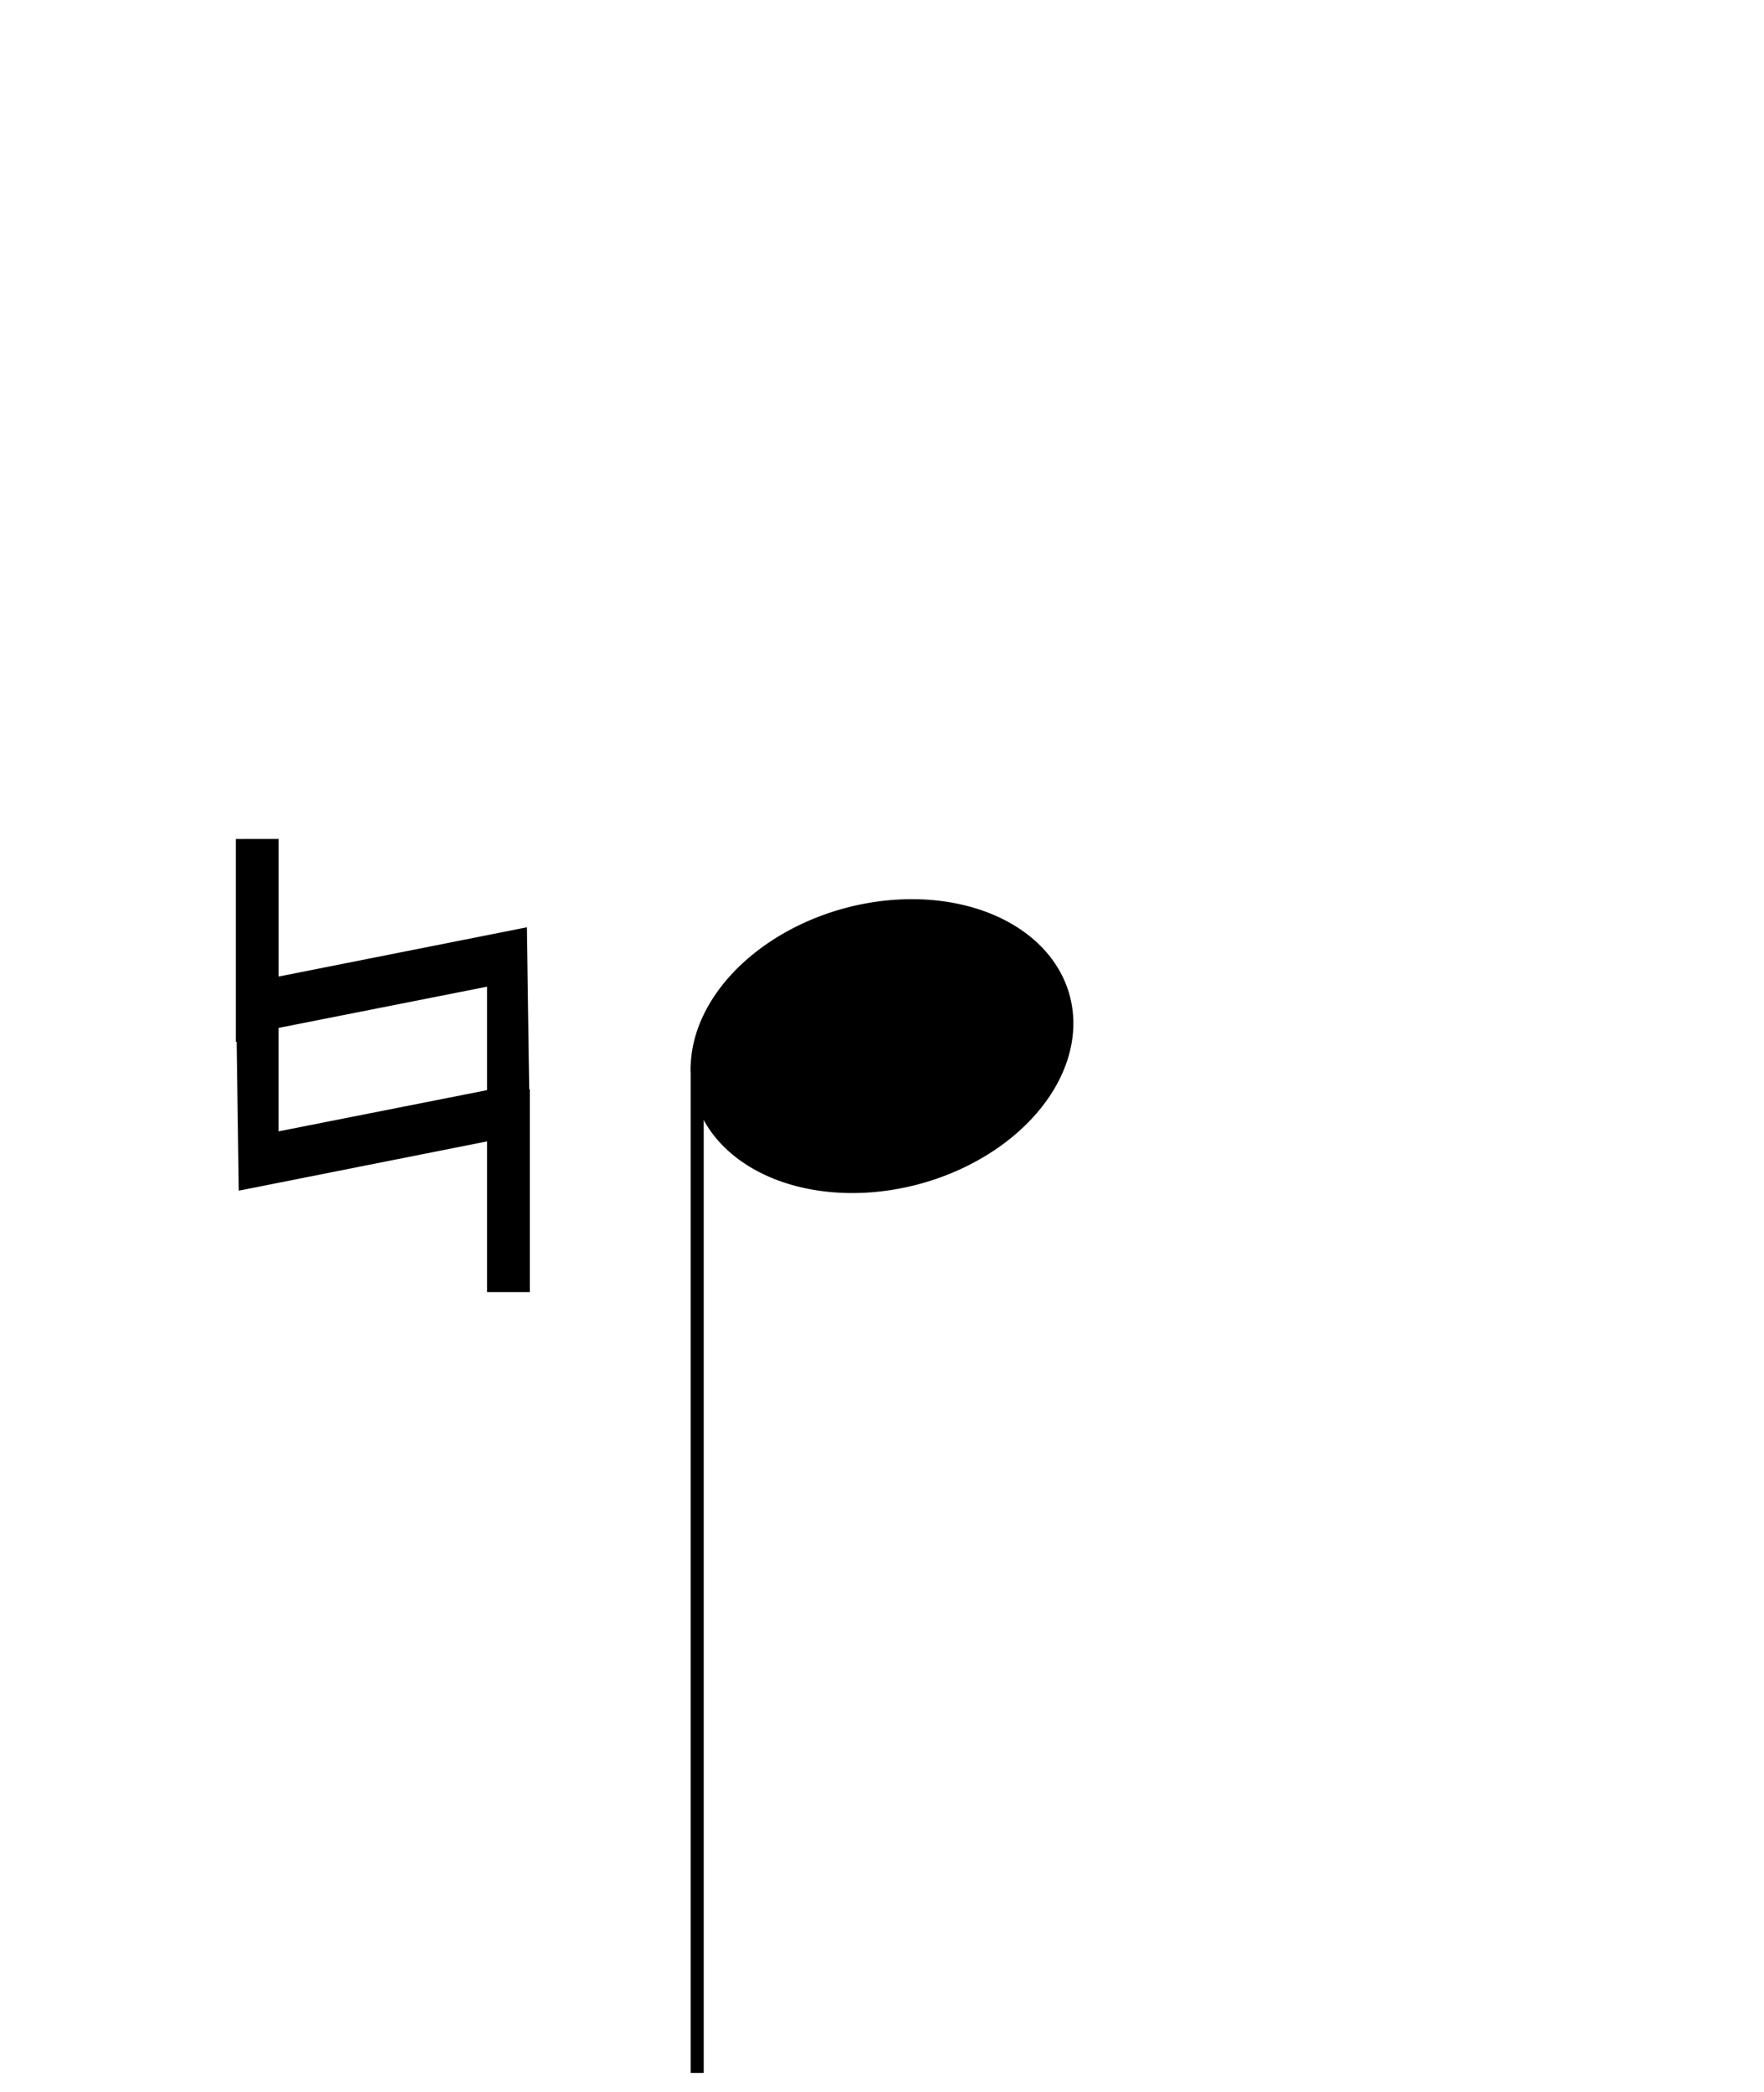 <?xml version="1.0" encoding="UTF-8"?>
<!-- Created with Inkscape (http://www.inkscape.org/) -->
<svg width="70mm" height="83mm" version="1.1" viewBox="0 0 70 83" xmlns="http://www.w3.org/2000/svg">
 <g stroke="#000">
  <path d="m42.18 39.087a5.541 7.587 74.945 0 1-5.13 7.58 5.541 7.587 74.945 0 1-9.229-2.753 5.541 7.587 74.945 0 1 5.13-7.58 5.541 7.587 74.945 0 1 9.229 2.753z" fill-rule="evenodd" stroke-width=".254"/>
  <path d="m27.666 42.27v39.966" stroke-width=".518"/>
 </g>
 <path d="m9.359 33.282v8.046h0.032l0.083 5.907 9.854-1.955v5.978l1.696 1e-5v-6.315l1e-6 -1.732h-0.024l-0.091-6.425-9.854 1.955v-5.461zm9.969 5.861-1e-6 4.07 1e-6 0.034-8.274 1.635-1e-6 -3.553v-0.551z" stroke-width=".337"/>
</svg>
